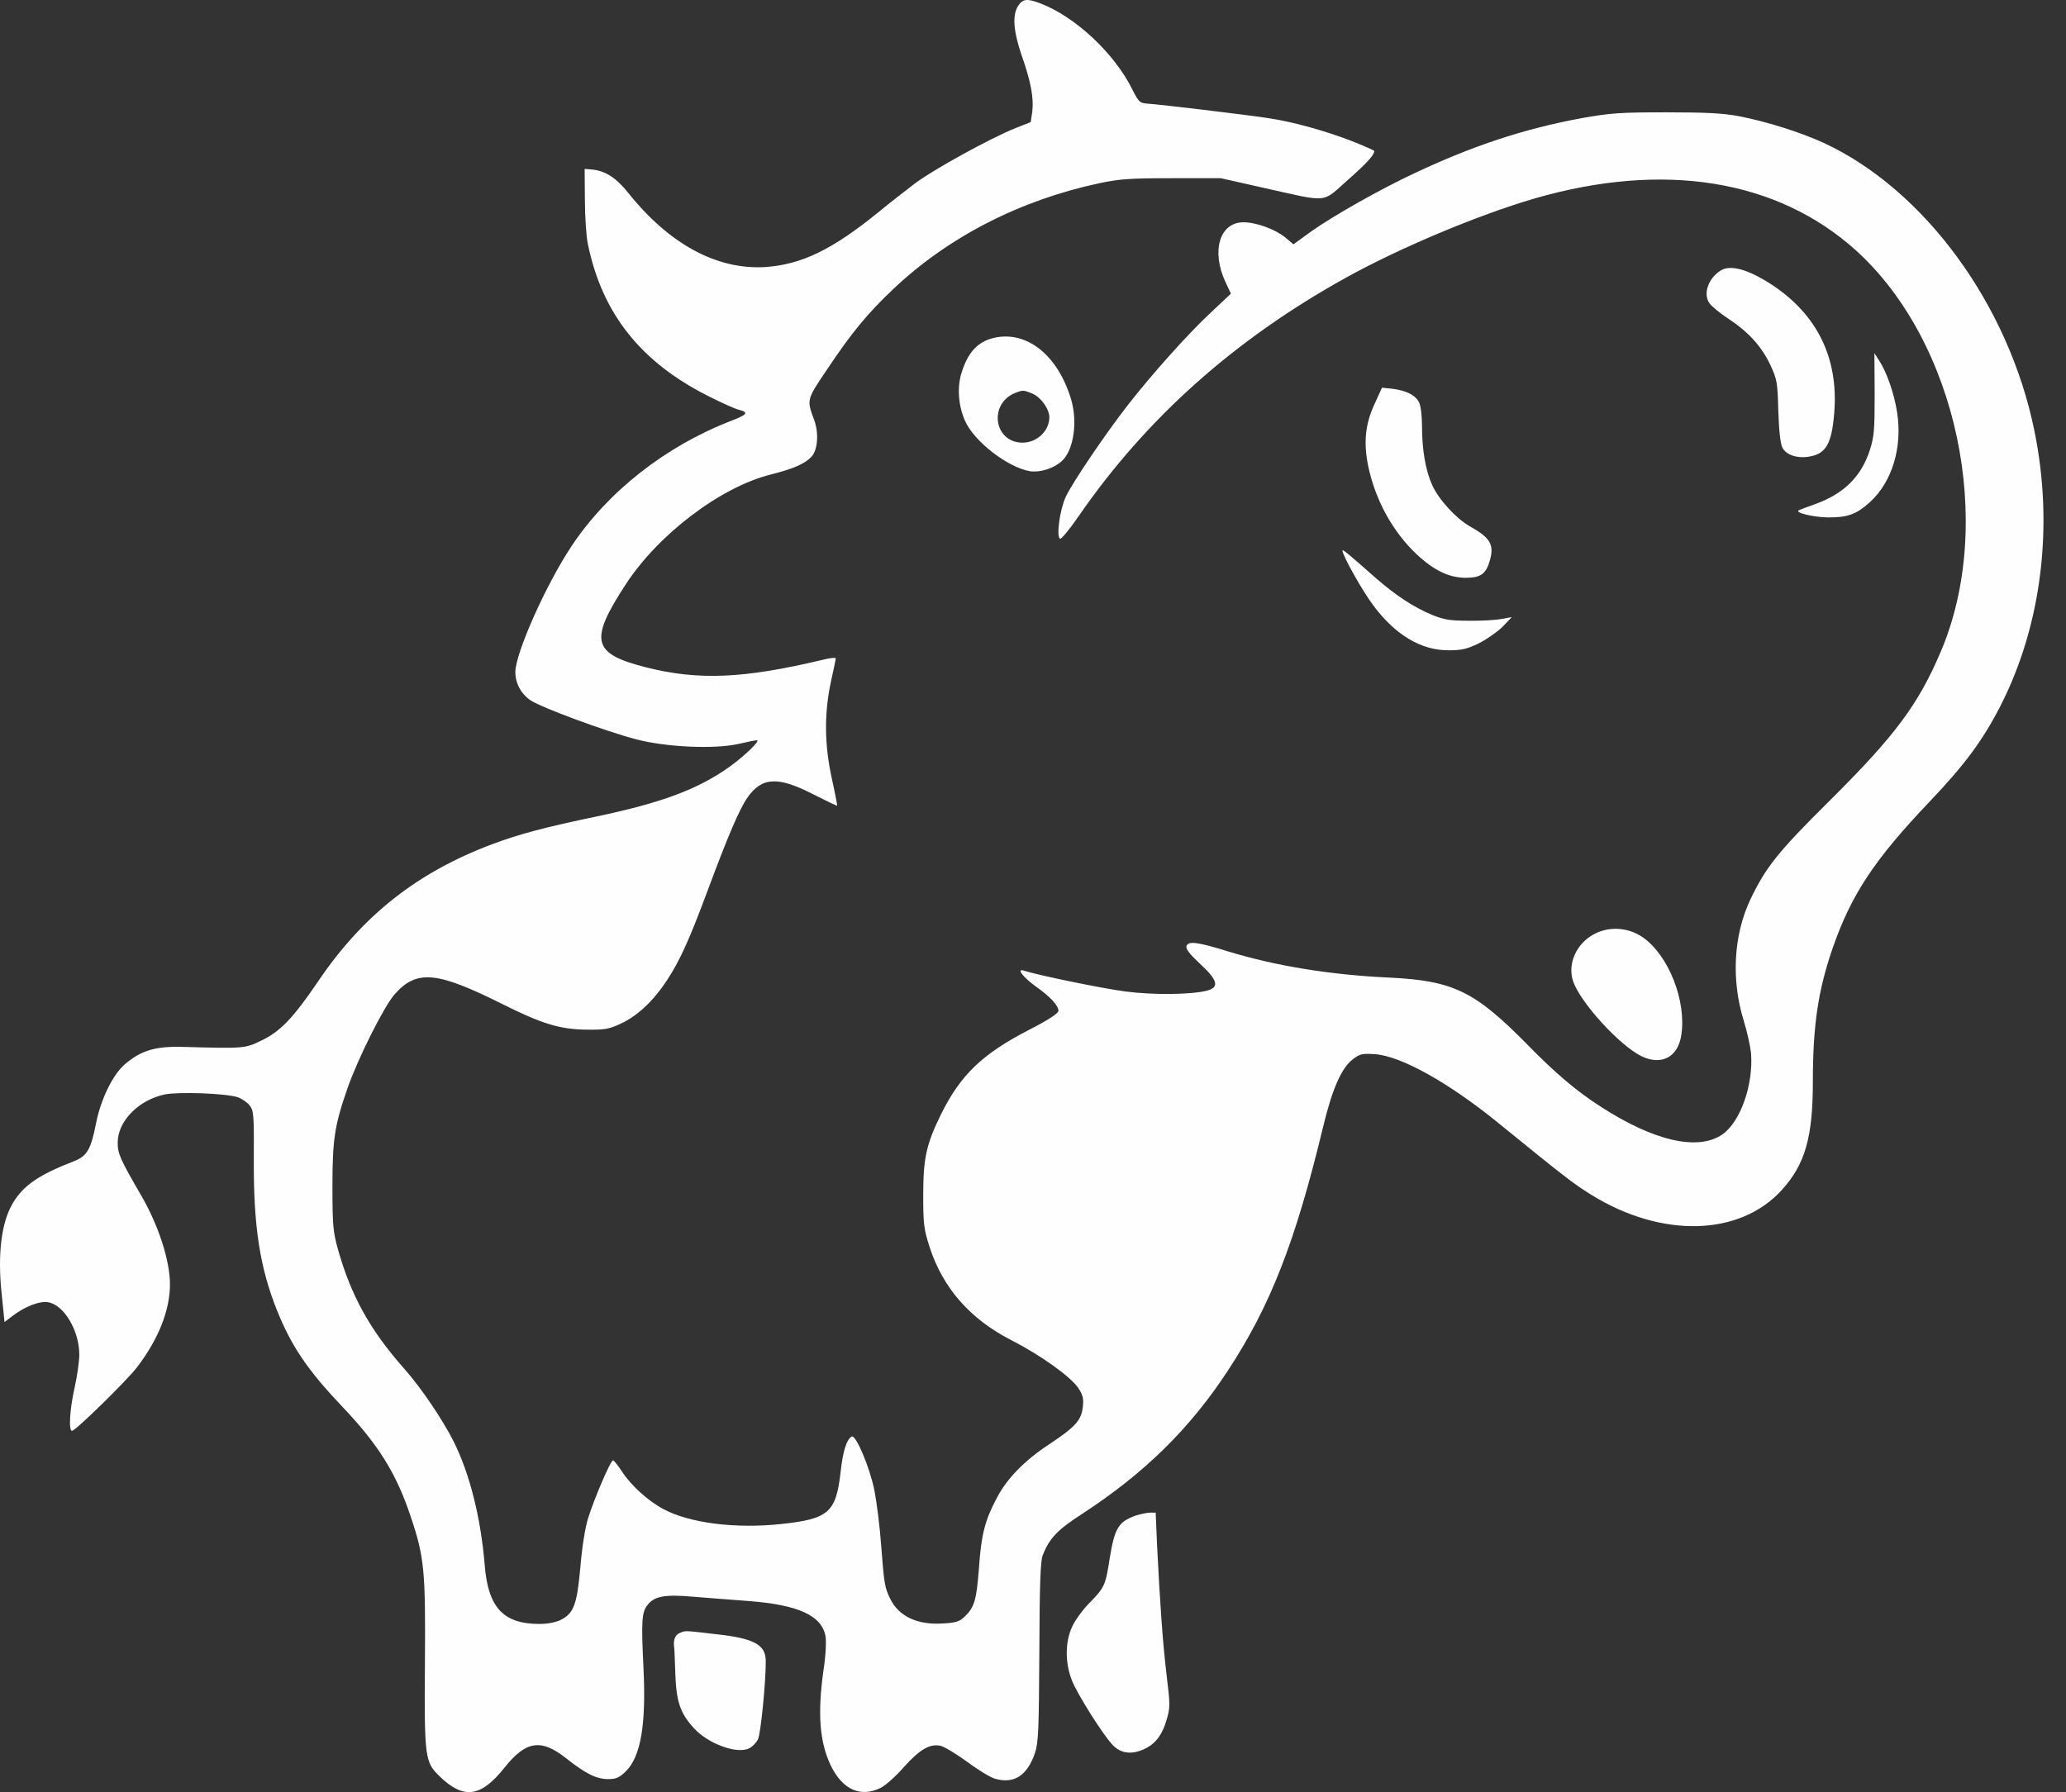 <svg width="68" height="59" viewBox="0 0 68 59" fill="none" xmlns="http://www.w3.org/2000/svg">
<rect x="0" y="0" width="68" height="59" fill="#333333" stroke="none"/>
<path d="M33.513 0.191C33.312 0.49 33.356 1.036 33.626 1.821C33.932 2.689 34.029 3.227 33.977 3.669L33.925 4.02L33.431 4.215C32.623 4.536 30.731 5.576 30.125 6.032C29.819 6.264 29.28 6.683 28.936 6.967C27.403 8.216 26.386 8.709 25.189 8.792C23.604 8.889 22.033 8.044 20.687 6.361C20.29 5.86 19.931 5.628 19.505 5.583L19.243 5.561L19.251 6.57C19.251 7.124 19.296 7.782 19.348 8.029C19.819 10.332 21.098 11.933 23.342 13.055C23.768 13.272 24.209 13.466 24.314 13.489C24.658 13.578 24.606 13.646 24.045 13.863C21.906 14.693 19.999 16.189 18.81 17.983C17.972 19.24 16.962 21.506 16.962 22.127C16.962 22.501 17.157 22.852 17.471 23.062C17.837 23.301 19.916 24.071 20.941 24.341C21.943 24.602 23.529 24.67 24.314 24.49C24.598 24.423 24.86 24.371 24.913 24.371C25.04 24.371 24.524 24.872 24.03 25.231C22.99 25.979 21.786 26.427 19.655 26.876C17.965 27.228 17.089 27.459 16.214 27.788C13.754 28.708 11.944 30.129 10.478 32.298C9.64 33.532 9.221 33.966 8.586 34.265C8.062 34.52 8.017 34.52 6.043 34.467C5.13 34.437 4.644 34.58 4.113 35.036C3.717 35.372 3.32 36.18 3.163 36.973C2.991 37.855 2.864 38.065 2.416 38.237C1.301 38.67 0.785 39.014 0.434 39.59C0.045 40.226 -0.09 41.288 0.06 42.649L0.149 43.524L0.404 43.33C0.822 43.008 1.316 42.821 1.593 42.874C2.116 42.971 2.61 43.816 2.61 44.601C2.61 44.803 2.543 45.289 2.46 45.663C2.296 46.381 2.251 47.107 2.371 47.107C2.483 47.107 4.166 45.462 4.51 45.013C5.213 44.093 5.594 43.143 5.594 42.283C5.594 41.505 5.22 40.346 4.652 39.366C3.949 38.154 3.874 37.982 3.874 37.616C3.874 36.913 4.562 36.21 5.43 36.03C5.886 35.941 7.404 35.993 7.815 36.12C7.95 36.165 8.13 36.285 8.212 36.389C8.354 36.569 8.361 36.681 8.354 38.237C8.346 40.391 8.556 41.729 9.109 43.12C9.588 44.317 10.119 45.102 11.263 46.307C12.452 47.556 13.043 48.505 13.514 49.919C13.971 51.273 14.008 51.714 13.986 54.765C13.963 57.884 13.986 58.019 14.479 58.49C15.264 59.245 15.825 59.171 16.596 58.206C17.306 57.308 17.807 57.233 18.63 57.884C19.273 58.393 19.632 58.572 20.014 58.572C20.276 58.572 20.38 58.527 20.59 58.325C21.091 57.839 21.27 56.785 21.18 54.922C21.106 53.419 21.121 53.098 21.293 52.866C21.517 52.552 21.861 52.484 22.811 52.567C23.275 52.604 24.097 52.671 24.636 52.709C26.281 52.836 27.044 53.187 27.171 53.868C27.201 54.025 27.179 54.504 27.104 54.99C26.902 56.426 26.977 57.368 27.351 58.139C27.74 58.931 28.338 59.186 28.996 58.856C29.153 58.774 29.49 58.475 29.736 58.191C30.267 57.6 30.589 57.406 30.948 57.473C31.083 57.503 31.472 57.742 31.823 57.996C32.175 58.258 32.586 58.512 32.743 58.557C33.371 58.744 33.813 58.46 34.067 57.705C34.179 57.368 34.194 56.942 34.209 54.377C34.216 52.17 34.246 51.377 34.321 51.198C34.545 50.637 34.8 50.368 35.623 49.837C37.664 48.505 39.16 47.04 40.409 45.132C41.808 43.001 42.63 40.907 43.543 37.122C43.849 35.843 44.156 35.155 44.53 34.871C44.754 34.699 44.837 34.677 45.255 34.707C46.093 34.759 47.656 35.627 49.272 36.935C51.486 38.738 51.807 38.985 52.376 39.336C54.694 40.772 57.274 40.705 58.658 39.164C59.413 38.327 59.668 37.437 59.668 35.627C59.668 33.764 59.84 32.605 60.318 31.221C60.932 29.449 61.694 28.297 63.527 26.375C64.664 25.178 65.254 24.386 65.838 23.249C67.199 20.586 67.603 17.325 66.96 14.184C66.115 10.026 63.332 6.234 60.019 4.701C59.264 4.357 58.164 4.005 57.237 3.826C56.713 3.728 56.182 3.698 54.844 3.698C53.303 3.698 53.011 3.721 52.039 3.893C50.154 4.244 48.471 4.798 46.542 5.71C45.405 6.241 43.894 7.101 43.169 7.61L42.571 8.044L42.316 7.827C41.98 7.55 41.352 7.318 40.925 7.318C40.14 7.318 39.856 8.276 40.342 9.3L40.514 9.667L39.848 10.295C39.115 10.976 37.919 12.314 37.148 13.302C36.393 14.266 35.286 15.904 35.077 16.36C34.882 16.779 34.762 17.662 34.89 17.737C34.927 17.759 35.204 17.43 35.495 17.004C37.717 13.78 40.626 11.178 44.298 9.143C46.063 8.163 48.666 7.072 50.513 6.533C54.761 5.306 58.493 5.905 61.089 8.246C64.417 11.26 65.681 17.221 63.878 21.454C63.138 23.196 62.375 24.221 60.229 26.352C58.508 28.058 58.12 28.551 57.611 29.613C57.057 30.788 56.975 32.254 57.394 33.607C57.506 33.974 57.611 34.452 57.633 34.669C57.716 35.716 57.282 36.935 56.691 37.347C55.891 37.9 54.44 37.571 52.675 36.427C51.904 35.933 51.194 35.335 50.274 34.392C48.546 32.635 47.836 32.291 45.757 32.186C43.767 32.096 41.972 31.797 40.409 31.319C39.422 31.012 39.115 30.975 39.055 31.139C39.018 31.236 39.138 31.393 39.504 31.737C40.08 32.268 40.14 32.5 39.736 32.612C39.235 32.747 37.949 32.762 37.044 32.642C36.296 32.545 34.179 32.111 33.693 31.954C33.439 31.872 33.685 32.186 34.104 32.485C34.568 32.814 34.837 33.106 34.837 33.278C34.837 33.36 34.523 33.57 33.88 33.899C32.332 34.699 31.621 35.38 30.978 36.674C30.484 37.676 30.387 38.132 30.387 39.366C30.387 40.323 30.41 40.473 30.604 41.079C31.045 42.417 31.935 43.427 33.274 44.115C34.254 44.616 35.234 45.319 35.488 45.693C35.645 45.933 35.675 46.045 35.638 46.329C35.593 46.755 35.391 46.98 34.545 47.541C33.723 48.079 33.132 48.685 32.803 49.328C32.414 50.061 32.294 50.532 32.219 51.654C32.137 52.694 32.07 52.926 31.733 53.24C31.576 53.389 31.442 53.427 31.023 53.449C30.2 53.502 29.594 53.217 29.31 52.656C29.116 52.267 29.101 52.148 29.003 50.884C28.959 50.263 28.854 49.448 28.779 49.059C28.63 48.319 28.166 47.212 28.031 47.294C27.859 47.399 27.74 47.788 27.665 48.483C27.515 49.792 27.268 50.009 25.72 50.173C24.217 50.338 22.684 50.143 21.831 49.68C21.323 49.41 20.762 48.894 20.477 48.453C20.343 48.251 20.208 48.079 20.178 48.079C20.096 48.079 19.558 49.336 19.356 49.986C19.258 50.293 19.154 50.959 19.101 51.609C18.989 52.836 18.884 53.113 18.458 53.33C18.294 53.412 18.024 53.464 17.755 53.464C16.566 53.464 16.065 52.926 15.953 51.52C15.825 49.964 15.459 48.505 14.921 47.436C14.569 46.74 13.858 45.686 13.327 45.087C12.176 43.786 11.562 42.679 11.121 41.124C10.964 40.555 10.942 40.338 10.942 39.067C10.942 37.519 11.009 37.055 11.443 35.813C11.787 34.834 12.639 33.129 12.991 32.732C13.716 31.917 14.374 31.977 16.514 33.046C17.83 33.704 18.413 33.884 19.281 33.899C19.909 33.906 20.044 33.884 20.44 33.697C20.986 33.443 21.509 32.949 21.951 32.276C22.377 31.625 22.684 30.952 23.29 29.322C23.94 27.572 24.329 26.652 24.598 26.263C25.077 25.575 25.608 25.552 26.782 26.158C27.194 26.367 27.538 26.532 27.553 26.524C27.56 26.51 27.485 26.113 27.381 25.642C27.134 24.52 27.126 23.503 27.343 22.471C27.433 22.067 27.508 21.708 27.508 21.678C27.508 21.641 27.298 21.663 27.044 21.73C24.464 22.344 22.983 22.404 21.263 21.97C19.49 21.521 19.386 21.095 20.59 19.247C21.667 17.587 23.723 16.031 25.376 15.62C26.117 15.433 26.498 15.268 26.715 15.029C26.917 14.812 26.954 14.244 26.797 13.825C26.55 13.159 26.543 13.167 27.216 12.172C28.024 10.961 28.54 10.332 29.4 9.517C31.217 7.797 33.566 6.593 36.183 6.032C36.856 5.89 37.193 5.867 38.577 5.867H40.185L41.643 6.196C43.76 6.668 43.498 6.69 44.351 5.935C44.986 5.374 45.233 5.105 45.233 4.97C45.233 4.955 44.889 4.798 44.463 4.633C43.588 4.297 42.541 4.005 41.718 3.885C40.977 3.773 38.173 3.437 37.791 3.414C37.507 3.392 37.485 3.369 37.268 2.943C36.684 1.761 35.398 0.557 34.254 0.116C33.813 -0.056 33.663 -0.041 33.513 0.191Z" fill="#FFFEFE"/>
<path d="M56.639 8.904C56.235 9.151 56.048 9.659 56.257 9.973C56.325 10.078 56.609 10.31 56.893 10.497C57.559 10.938 57.977 11.402 58.269 12.015C58.486 12.486 58.508 12.584 58.531 13.526C58.553 14.184 58.598 14.603 58.666 14.738C58.785 14.97 59.137 15.097 59.518 15.037C60.094 14.954 60.288 14.625 60.371 13.601C60.528 11.709 59.742 10.213 58.082 9.226C57.439 8.844 56.923 8.724 56.639 8.904Z" fill="#FFFEFE"/>
<path d="M32.706 11.125C32.182 11.252 31.868 11.589 31.659 12.239C31.494 12.726 31.539 13.354 31.763 13.855C32.062 14.536 33.177 15.396 33.91 15.515C34.231 15.56 34.673 15.426 34.942 15.186C35.338 14.835 35.48 13.885 35.249 13.13C34.807 11.679 33.783 10.871 32.706 11.125ZM33.977 12.957C34.261 13.077 34.538 13.466 34.538 13.735C34.538 14.184 34.134 14.573 33.656 14.573C32.713 14.573 32.526 13.294 33.416 12.935C33.67 12.838 33.685 12.838 33.977 12.957Z" fill="#FFFEFE"/>
<path d="M61.702 12.972C61.702 14.147 61.687 14.371 61.545 14.812C61.268 15.68 60.7 16.248 59.757 16.592C59.526 16.675 59.279 16.764 59.219 16.794C59.032 16.869 59.66 17.026 60.154 17.034C60.797 17.041 61.096 16.936 61.53 16.547C62.27 15.882 62.622 14.745 62.442 13.578C62.345 12.957 62.098 12.239 61.837 11.851L61.694 11.626L61.702 12.972Z" fill="#FFFEFE"/>
<path d="M45.248 13.287C44.934 13.96 44.874 14.558 45.031 15.336C45.263 16.458 45.839 17.505 46.624 18.245C47.2 18.784 47.686 19.015 48.232 19.023C48.741 19.023 48.913 18.896 49.04 18.44C49.182 17.931 49.055 17.707 48.374 17.325C47.918 17.063 47.357 16.45 47.14 15.972C46.923 15.5 46.804 14.812 46.804 14.034C46.804 13.72 46.766 13.369 46.714 13.264C46.602 13.017 46.303 12.86 45.839 12.8L45.487 12.763L45.248 13.287Z" fill="#FFFEFE"/>
<path d="M44.186 18.125C44.186 18.29 44.852 19.472 45.203 19.935C45.929 20.908 46.774 21.409 47.671 21.409C48.112 21.409 48.277 21.371 48.681 21.177C48.943 21.042 49.294 20.795 49.459 20.631L49.758 20.317L49.421 20.377C49.234 20.414 48.748 20.444 48.337 20.436C47.716 20.436 47.514 20.399 47.133 20.242C46.527 19.988 45.966 19.621 45.308 19.053C44.351 18.208 44.186 18.073 44.186 18.125Z" fill="#FFFEFE"/>
<path d="M52.488 30.743C51.889 31.049 51.583 31.722 51.777 32.306C52.017 33.009 53.31 34.422 54.028 34.774C54.687 35.088 55.225 34.804 55.337 34.086C55.517 32.956 54.918 31.446 54.066 30.855C53.595 30.533 52.981 30.488 52.488 30.743Z" fill="#FFFEFE"/>
<path d="M37.358 49.904C36.812 50.106 36.685 50.308 36.52 51.332C36.385 52.2 36.355 52.267 35.839 52.791C35.623 53.015 35.368 53.367 35.279 53.576C35.054 54.07 35.054 54.765 35.286 55.334C35.458 55.775 36.303 57.114 36.617 57.443C36.871 57.712 37.193 57.772 37.59 57.615C38.001 57.45 38.248 57.144 38.397 56.62C38.517 56.224 38.517 56.126 38.397 55.147C38.27 54.085 38.18 52.798 38.083 50.861L38.038 49.799H37.836C37.732 49.807 37.515 49.852 37.358 49.904Z" fill="#FFFEFE"/>
<path d="M22.37 53.763C22.22 53.823 22.153 54.002 22.19 54.234C22.198 54.264 22.213 54.653 22.227 55.094C22.258 56.014 22.385 56.396 22.833 56.889C23.305 57.413 24.269 57.764 24.666 57.555C24.77 57.503 24.898 57.368 24.95 57.256C25.04 57.069 25.212 55.326 25.204 54.668C25.197 54.145 24.808 53.935 23.559 53.8C22.467 53.673 22.579 53.681 22.37 53.763Z" fill="#FFFEFE"/>
</svg>
